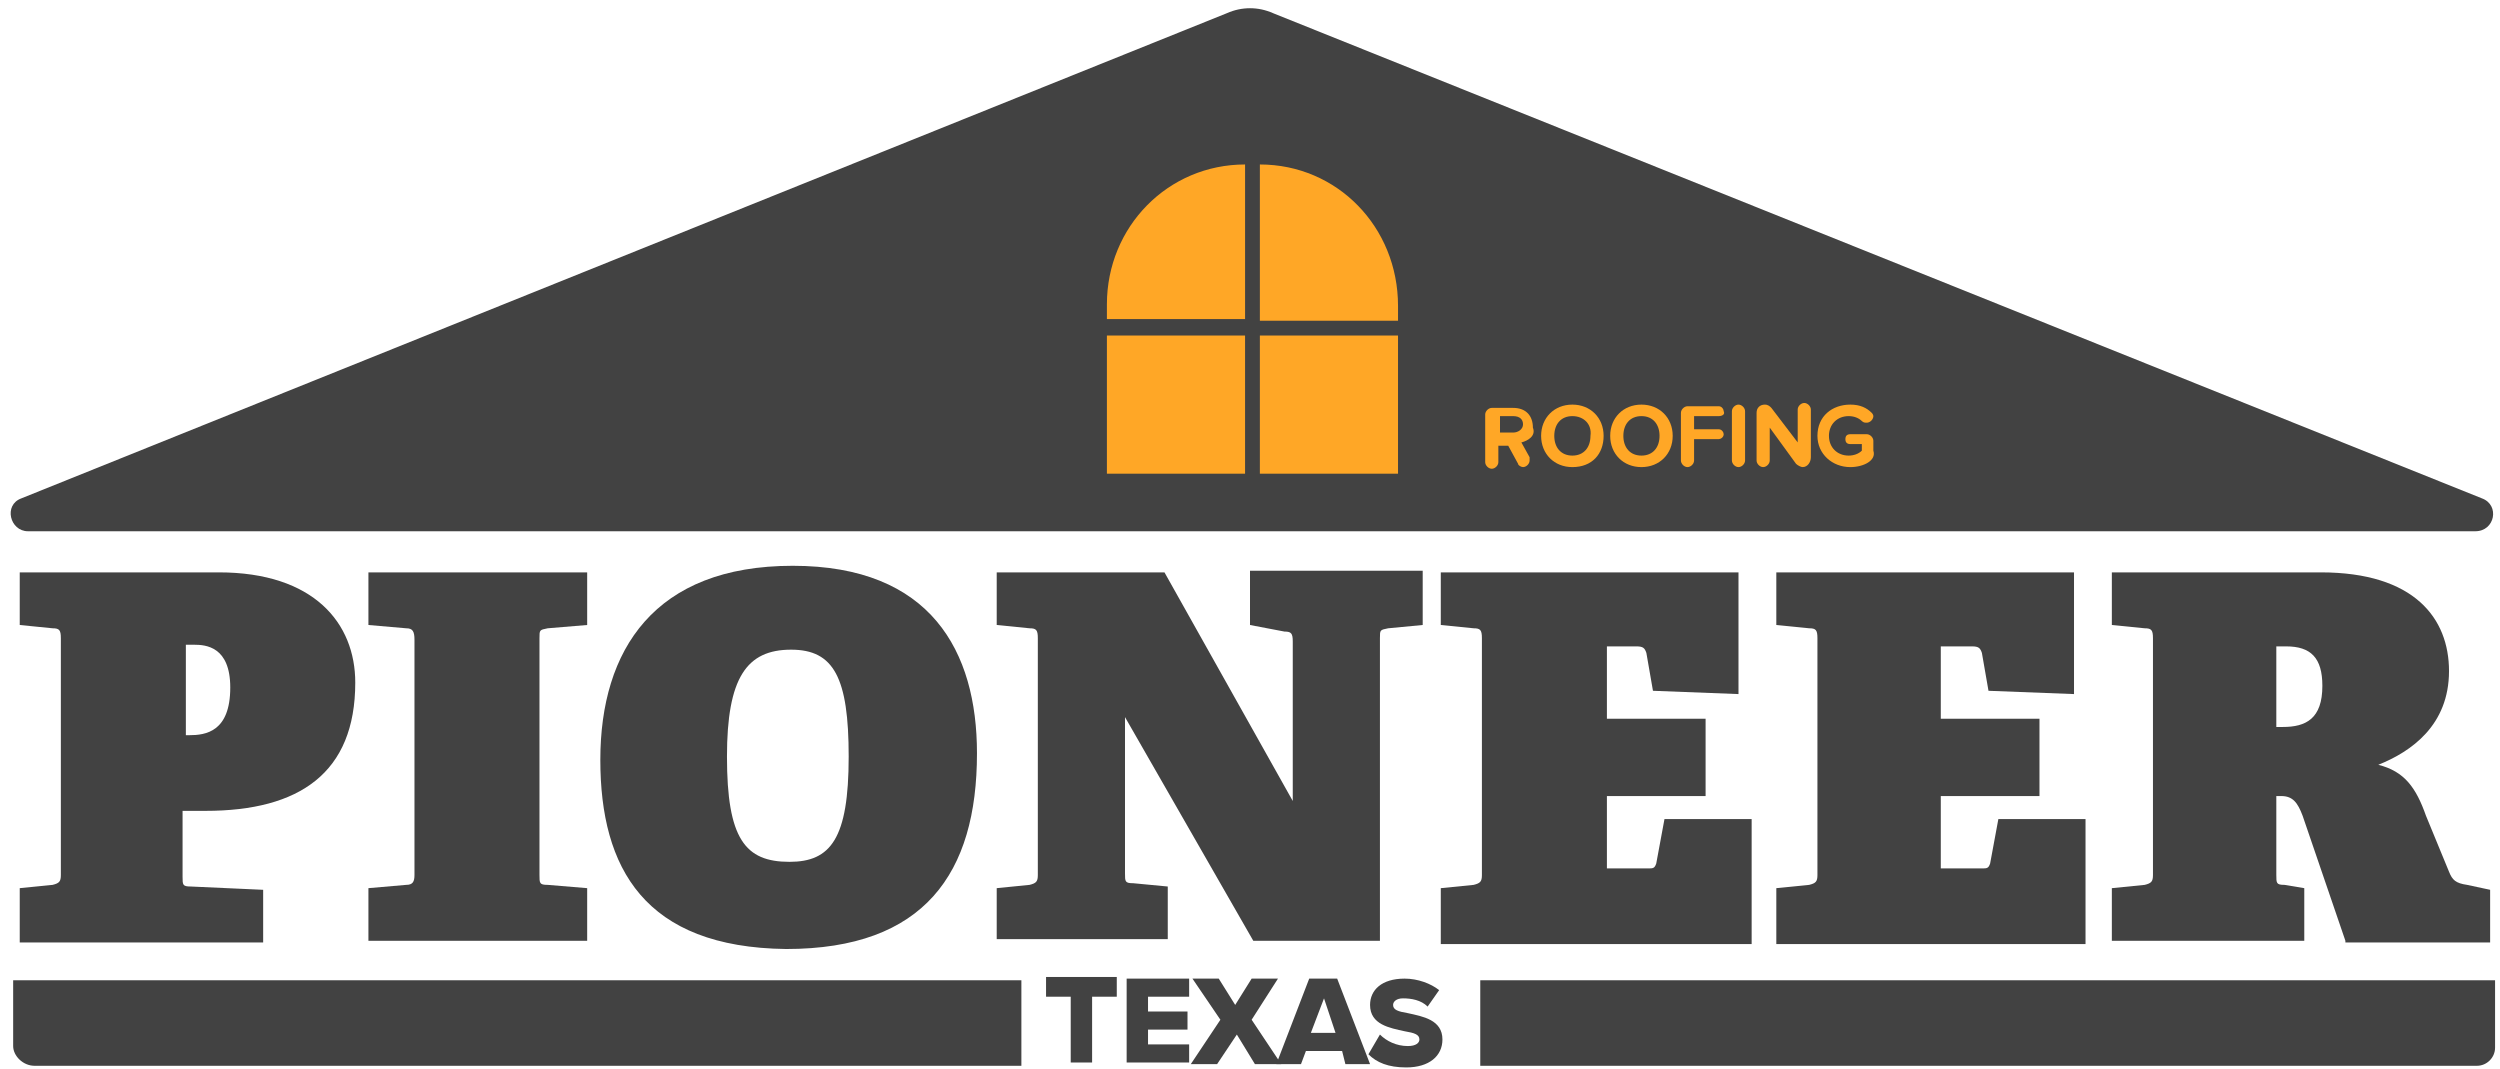 <?xml version="1.0" encoding="UTF-8" standalone="no"?>
<svg width="152px" height="65px" viewBox="0 0 152 65" version="1.1" xmlns="http://www.w3.org/2000/svg" xmlns:xlink="http://www.w3.org/1999/xlink" xmlns:sketch="http://www.bohemiancoding.com/sketch/ns">
    <!-- Generator: Sketch 3.5.1 (25234) - http://www.bohemiancoding.com/sketch -->
    <title>pioneerlogo</title>
    <desc>Created with Sketch.</desc>
    <defs></defs>
    <g id="Page-1" stroke="none" stroke-width="1" fill="none" fill-rule="evenodd" sketch:type="MSPage">
        <g id="pioneerlogo" sketch:type="MSLayerGroup">
            <g id="Group" transform="translate(1, 34)" fill="#424242" sketch:type="MSShapeGroup">
                <path d="M0.2,23.2 L0.2,20 L2.2,19.8 C2.6,19.7 2.7,19.6 2.7,19.2 L2.7,4.8 C2.7,4.3 2.6,4.2 2.2,4.2 L0.2,4 L0.2,0.8 L12.3,0.8 C18.1,0.8 20.6,3.9 20.6,7.5 C20.6,13 17.2,15.3 11.5,15.3 L10.1,15.3 L10.1,19.3 C10.1,19.8 10.1,19.9 10.6,19.9 L15,20.1 L15,23.3 L0.2,23.3 L0.2,23.2 Z M10.5,10.7 C11.5,10.7 13,10.5 13,7.8 C13,5.3 11.5,5.2 10.8,5.2 L10.3,5.2 L10.3,10.7 L10.5,10.7 L10.5,10.7 Z" id="Shape"></path>
                <path d="M21.4,23.2 L21.4,20 L23.7,19.8 C24.1,19.8 24.2,19.6 24.2,19.2 L24.2,4.9 C24.2,4.4 24.1,4.2 23.7,4.2 L21.4,4 L21.4,0.8 L34.7,0.8 L34.7,4 L32.3,4.2 C31.8,4.3 31.8,4.3 31.8,4.8 L31.8,19.2 C31.8,19.7 31.8,19.8 32.3,19.8 L34.7,20 L34.7,23.2 L21.4,23.2 L21.4,23.2 Z" id="Shape"></path>
                <path d="M35.5,12.2 C35.5,5.5 38.8,0.4 47.2,0.4 C55.6,0.4 58.4,5.6 58.4,11.8 C58.4,19.1 55.2,23.7 46.8,23.7 C38.2,23.6 35.5,18.8 35.5,12.2 L35.5,12.2 Z M50.6,12 C50.6,7.2 49.7,5.5 47.1,5.5 C44.4,5.5 43.2,7.2 43.2,12 C43.2,17 44.3,18.4 47,18.4 C49.5,18.4 50.6,17 50.6,12 L50.6,12 Z" id="Shape"></path>
                <path d="M75.2,23.2 L67.4,9.6 L67.4,19.1 C67.4,19.6 67.4,19.7 67.9,19.7 L70,19.9 L70,23.1 L59.6,23.1 L59.6,20 L61.6,19.8 C62,19.7 62.1,19.6 62.1,19.2 L62.1,4.8 C62.1,4.3 62,4.2 61.6,4.2 L59.6,4 L59.6,0.8 L69.8,0.8 L77.6,14.7 L77.6,5 C77.6,4.5 77.5,4.4 77.1,4.4 L75,4 L75,0.7 L85.5,0.7 L85.5,4 L83.4,4.2 C82.9,4.3 82.9,4.3 82.9,4.8 L82.9,23.2 L75.2,23.2 L75.2,23.2 Z" id="Shape"></path>
                <path d="M86.6,23.2 L86.6,20 L88.6,19.8 C89,19.7 89.1,19.6 89.1,19.2 L89.1,4.8 C89.1,4.3 89,4.2 88.6,4.2 L86.6,4 L86.6,0.8 L104.7,0.8 L104.7,8.2 L99.5,8 L99.1,5.7 C99,5.4 98.9,5.3 98.5,5.3 L96.7,5.3 L96.7,9.7 L102.7,9.7 L102.7,14.4 L96.7,14.4 L96.7,18.8 L99.2,18.8 C99.5,18.8 99.6,18.8 99.7,18.5 L100.2,15.8 L105.5,15.8 L105.5,23.4 L86.6,23.4 L86.6,23.2 Z" id="Shape"></path>
                <path d="M107,23.2 L107,20 L109,19.8 C109.4,19.7 109.5,19.6 109.5,19.2 L109.5,4.8 C109.5,4.3 109.4,4.2 109,4.2 L107,4 L107,0.8 L125.1,0.8 L125.1,8.2 L119.9,8 L119.5,5.7 C119.4,5.4 119.3,5.3 118.9,5.3 L117,5.3 L117,9.7 L123,9.7 L123,14.4 L117,14.4 L117,18.8 L119.5,18.8 C119.8,18.8 119.9,18.8 120,18.5 L120.5,15.8 L125.8,15.8 L125.8,23.4 L107,23.4 L107,23.2 Z" id="Shape"></path>
                <path d="M141.6,23.2 L139,15.6 C138.7,14.8 138.4,14.4 137.7,14.4 L137.4,14.4 L137.4,19.2 C137.4,19.7 137.4,19.8 137.9,19.8 L139.1,20 L139.1,23.2 L127.4,23.2 L127.4,20 L129.4,19.8 C129.8,19.7 129.9,19.6 129.9,19.2 L129.9,4.8 C129.9,4.3 129.8,4.2 129.4,4.2 L127.4,4 L127.4,0.8 L140.1,0.8 C145.8,0.8 147.9,3.6 147.9,6.8 C147.9,10.1 145.6,11.7 143.6,12.5 C145.2,12.9 145.9,13.9 146.5,15.6 L147.9,19 C148.1,19.5 148.3,19.7 149,19.8 L150.4,20.1 L150.4,23.3 L141.6,23.3 L141.6,23.2 Z M137.8,10.2 C139.2,10.2 140.2,9.7 140.2,7.7 C140.2,6 139.5,5.3 138,5.3 L137.4,5.3 L137.4,10.2 L137.8,10.2 L137.8,10.2 Z" id="Shape"></path>
            </g>
            <path d="M150.9,30.3 L77.4,0.8 C76.5,0.4 75.5,0.4 74.6,0.8 L1.3,30.3 C0.2,30.7 0.6,32.3 1.7,32.3 L150.5,32.3 C151.7,32.3 152,30.7 150.9,30.3 L150.9,30.3 Z" id="Shape" fill="#424242" sketch:type="MSShapeGroup"></path>
            <g id="Group" transform="translate(90, 24)" fill="#FFA726" sketch:type="MSShapeGroup">
                <path d="M2.5,2.9 L3,3.8 L3,4 C3,4.2 2.8,4.4 2.6,4.4 C2.5,4.4 2.3,4.3 2.3,4.2 L1.7,3.1 L1.1,3.1 L1.1,4.1 C1.1,4.3 0.9,4.5 0.7,4.5 C0.5,4.5 0.3,4.3 0.3,4.1 L0.3,1.2 C0.3,1 0.5,0.8 0.7,0.8 L2,0.8 C2.8,0.8 3.2,1.3 3.2,2 C3.4,2.5 2.9,2.8 2.5,2.9 L2.5,2.9 Z M1.2,1.3 L1.2,2.3 L2,2.3 C2.3,2.3 2.6,2.1 2.6,1.8 C2.6,1.5 2.4,1.3 2,1.3 L1.2,1.3 L1.2,1.3 Z" id="Shape"></path>
                <path d="M5.6,4.4 C4.5,4.4 3.7,3.6 3.7,2.5 C3.7,1.4 4.5,0.6 5.6,0.6 C6.7,0.6 7.5,1.4 7.5,2.5 C7.5,3.6 6.8,4.4 5.6,4.4 L5.6,4.4 Z M5.6,1.3 C4.9,1.3 4.5,1.8 4.5,2.5 C4.5,3.2 4.9,3.7 5.6,3.7 C6.3,3.7 6.7,3.2 6.7,2.5 C6.8,1.8 6.3,1.3 5.6,1.3 L5.6,1.3 Z" id="Shape"></path>
                <path d="M9.8,4.4 C8.7,4.4 7.9,3.6 7.9,2.5 C7.9,1.4 8.7,0.6 9.8,0.6 C10.9,0.6 11.7,1.4 11.7,2.5 C11.7,3.6 10.9,4.4 9.8,4.4 L9.8,4.4 Z M9.8,1.3 C9.1,1.3 8.7,1.8 8.7,2.5 C8.7,3.2 9.1,3.7 9.8,3.7 C10.5,3.7 10.9,3.2 10.9,2.5 C10.9,1.8 10.5,1.3 9.8,1.3 L9.8,1.3 Z" id="Shape"></path>
                <path d="M14.5,1.3 L13,1.3 L13,2.1 L14.5,2.1 C14.7,2.1 14.8,2.3 14.8,2.4 C14.8,2.6 14.6,2.7 14.5,2.7 L13,2.7 L13,4 C13,4.2 12.8,4.4 12.6,4.4 C12.4,4.4 12.2,4.2 12.2,4 L12.2,1.1 C12.2,0.9 12.4,0.7 12.6,0.7 L14.5,0.7 C14.7,0.7 14.8,0.9 14.8,1 C14.9,1.2 14.7,1.3 14.5,1.3 L14.5,1.3 Z" id="Shape"></path>
                <path d="M15.7,4.4 C15.5,4.4 15.3,4.2 15.3,4 L15.3,1 C15.3,0.8 15.5,0.6 15.7,0.6 C15.9,0.6 16.1,0.8 16.1,1 L16.1,4 C16.1,4.2 15.9,4.4 15.7,4.4 L15.7,4.4 Z" id="Shape"></path>
                <path d="M19.6,4.4 C19.5,4.4 19.3,4.3 19.2,4.2 L17.6,2 L17.6,4 C17.6,4.2 17.4,4.4 17.2,4.4 C17,4.4 16.8,4.2 16.8,4 L16.8,1.1 C16.8,0.8 17,0.6 17.3,0.6 C17.5,0.6 17.6,0.7 17.7,0.8 L19.3,2.9 L19.3,0.9 C19.3,0.7 19.5,0.5 19.7,0.5 C19.9,0.5 20.1,0.7 20.1,0.9 L20.1,3.8 C20.1,4.1 19.9,4.4 19.6,4.4 L19.6,4.4 Z" id="Shape"></path>
                <path d="M22.5,4.4 C21.4,4.4 20.5,3.6 20.5,2.5 C20.5,1.3 21.4,0.6 22.5,0.6 C23.1,0.6 23.5,0.8 23.8,1.1 C23.9,1.2 23.9,1.3 23.9,1.3 C23.9,1.5 23.7,1.7 23.5,1.7 C23.4,1.7 23.3,1.7 23.2,1.6 C23,1.4 22.7,1.3 22.4,1.3 C21.7,1.3 21.2,1.8 21.2,2.5 C21.2,3.2 21.7,3.7 22.4,3.7 C22.7,3.7 23,3.6 23.2,3.4 L23.2,3 L22.5,3 C22.3,3 22.2,2.9 22.2,2.7 C22.2,2.5 22.3,2.4 22.5,2.4 L23.5,2.4 C23.7,2.4 23.9,2.6 23.9,2.8 L23.9,3.4 C24.1,4 23.3,4.4 22.5,4.4 L22.5,4.4 Z" id="Shape"></path>
            </g>
            <g id="Group" transform="translate(67, 10)" fill="#FFA726" sketch:type="MSShapeGroup">
                <rect id="Rectangle-path" x="0.3" y="10.4" width="8.4" height="8.4"></rect>
                <path d="M9.6,0 L9.6,9.5 L18,9.5 L18,8.6 C18,3.8 14.3,0 9.6,0 L9.6,0 Z" id="Shape"></path>
                <rect id="Rectangle-path" x="9.6" y="10.4" width="8.4" height="8.4"></rect>
                <path d="M0.3,8.5 L0.3,9.4 L8.7,9.4 L8.7,0 C4,0 0.3,3.8 0.3,8.5 L0.3,8.5 Z" id="Shape"></path>
            </g>
            <path d="M90,64.8 L150.6,64.8 C151.2,64.8 151.7,64.3 151.7,63.7 L151.7,59.6 L90,59.6 L90,64.8 L90,64.8 Z" id="Shape" fill="#424242" sketch:type="MSShapeGroup"></path>
            <path d="M2.1,64.8 L62.1,64.8 L62.1,59.6 L0.8,59.6 L0.8,63.6 C0.8,64.2 1.4,64.8 2.1,64.8 L2.1,64.8 Z" id="Shape" fill="#424242" sketch:type="MSShapeGroup"></path>
            <g id="Group" transform="translate(63, 59)" fill="#424242" sketch:type="MSShapeGroup">
                <path d="M2.1,1.6 L0.6,1.6 L0.6,0.4 L4.9,0.4 L4.9,1.6 L3.4,1.6 L3.4,5.6 L2.1,5.6 L2.1,1.6 L2.1,1.6 Z" id="Shape"></path>
                <path d="M5.5,0.5 L9.3,0.5 L9.3,1.6 L6.8,1.6 L6.8,2.5 L9.2,2.5 L9.2,3.6 L6.8,3.6 L6.8,4.5 L9.3,4.5 L9.3,5.6 L5.5,5.6 L5.5,0.5 L5.5,0.5 Z" id="Shape"></path>
                <path d="M12.2,3.9 L11,5.7 L9.4,5.7 L11.2,3 L9.5,0.5 L11.1,0.5 L12.1,2.1 L13.1,0.5 L14.7,0.5 L13.1,3 L14.9,5.7 L13.3,5.7 L12.2,3.9 L12.2,3.9 Z" id="Shape"></path>
                <path d="M18.6,4.9 L16.4,4.9 L16.1,5.7 L14.6,5.7 L16.6,0.5 L18.3,0.5 L20.3,5.7 L18.8,5.7 L18.6,4.9 L18.6,4.9 Z M16.7,3.8 L18.2,3.8 L17.5,1.7 L16.7,3.8 L16.7,3.8 Z" id="Shape"></path>
                <path d="M20.9,3.9 C21.3,4.3 21.9,4.6 22.6,4.6 C23.1,4.6 23.3,4.4 23.3,4.2 C23.3,3.9 23,3.8 22.4,3.7 C21.5,3.5 20.3,3.3 20.3,2.1 C20.3,1.2 21,0.5 22.4,0.5 C23.2,0.5 24,0.8 24.5,1.2 L23.8,2.2 C23.4,1.8 22.8,1.7 22.3,1.7 C21.9,1.7 21.7,1.9 21.7,2.1 C21.7,2.4 22,2.5 22.6,2.6 C23.5,2.8 24.7,3 24.7,4.2 C24.7,5.2 23.9,5.9 22.5,5.9 C21.4,5.9 20.7,5.6 20.2,5.1 L20.9,3.9 L20.9,3.9 Z" id="Shape"></path>
            </g>
        </g>
    </g>
</svg>